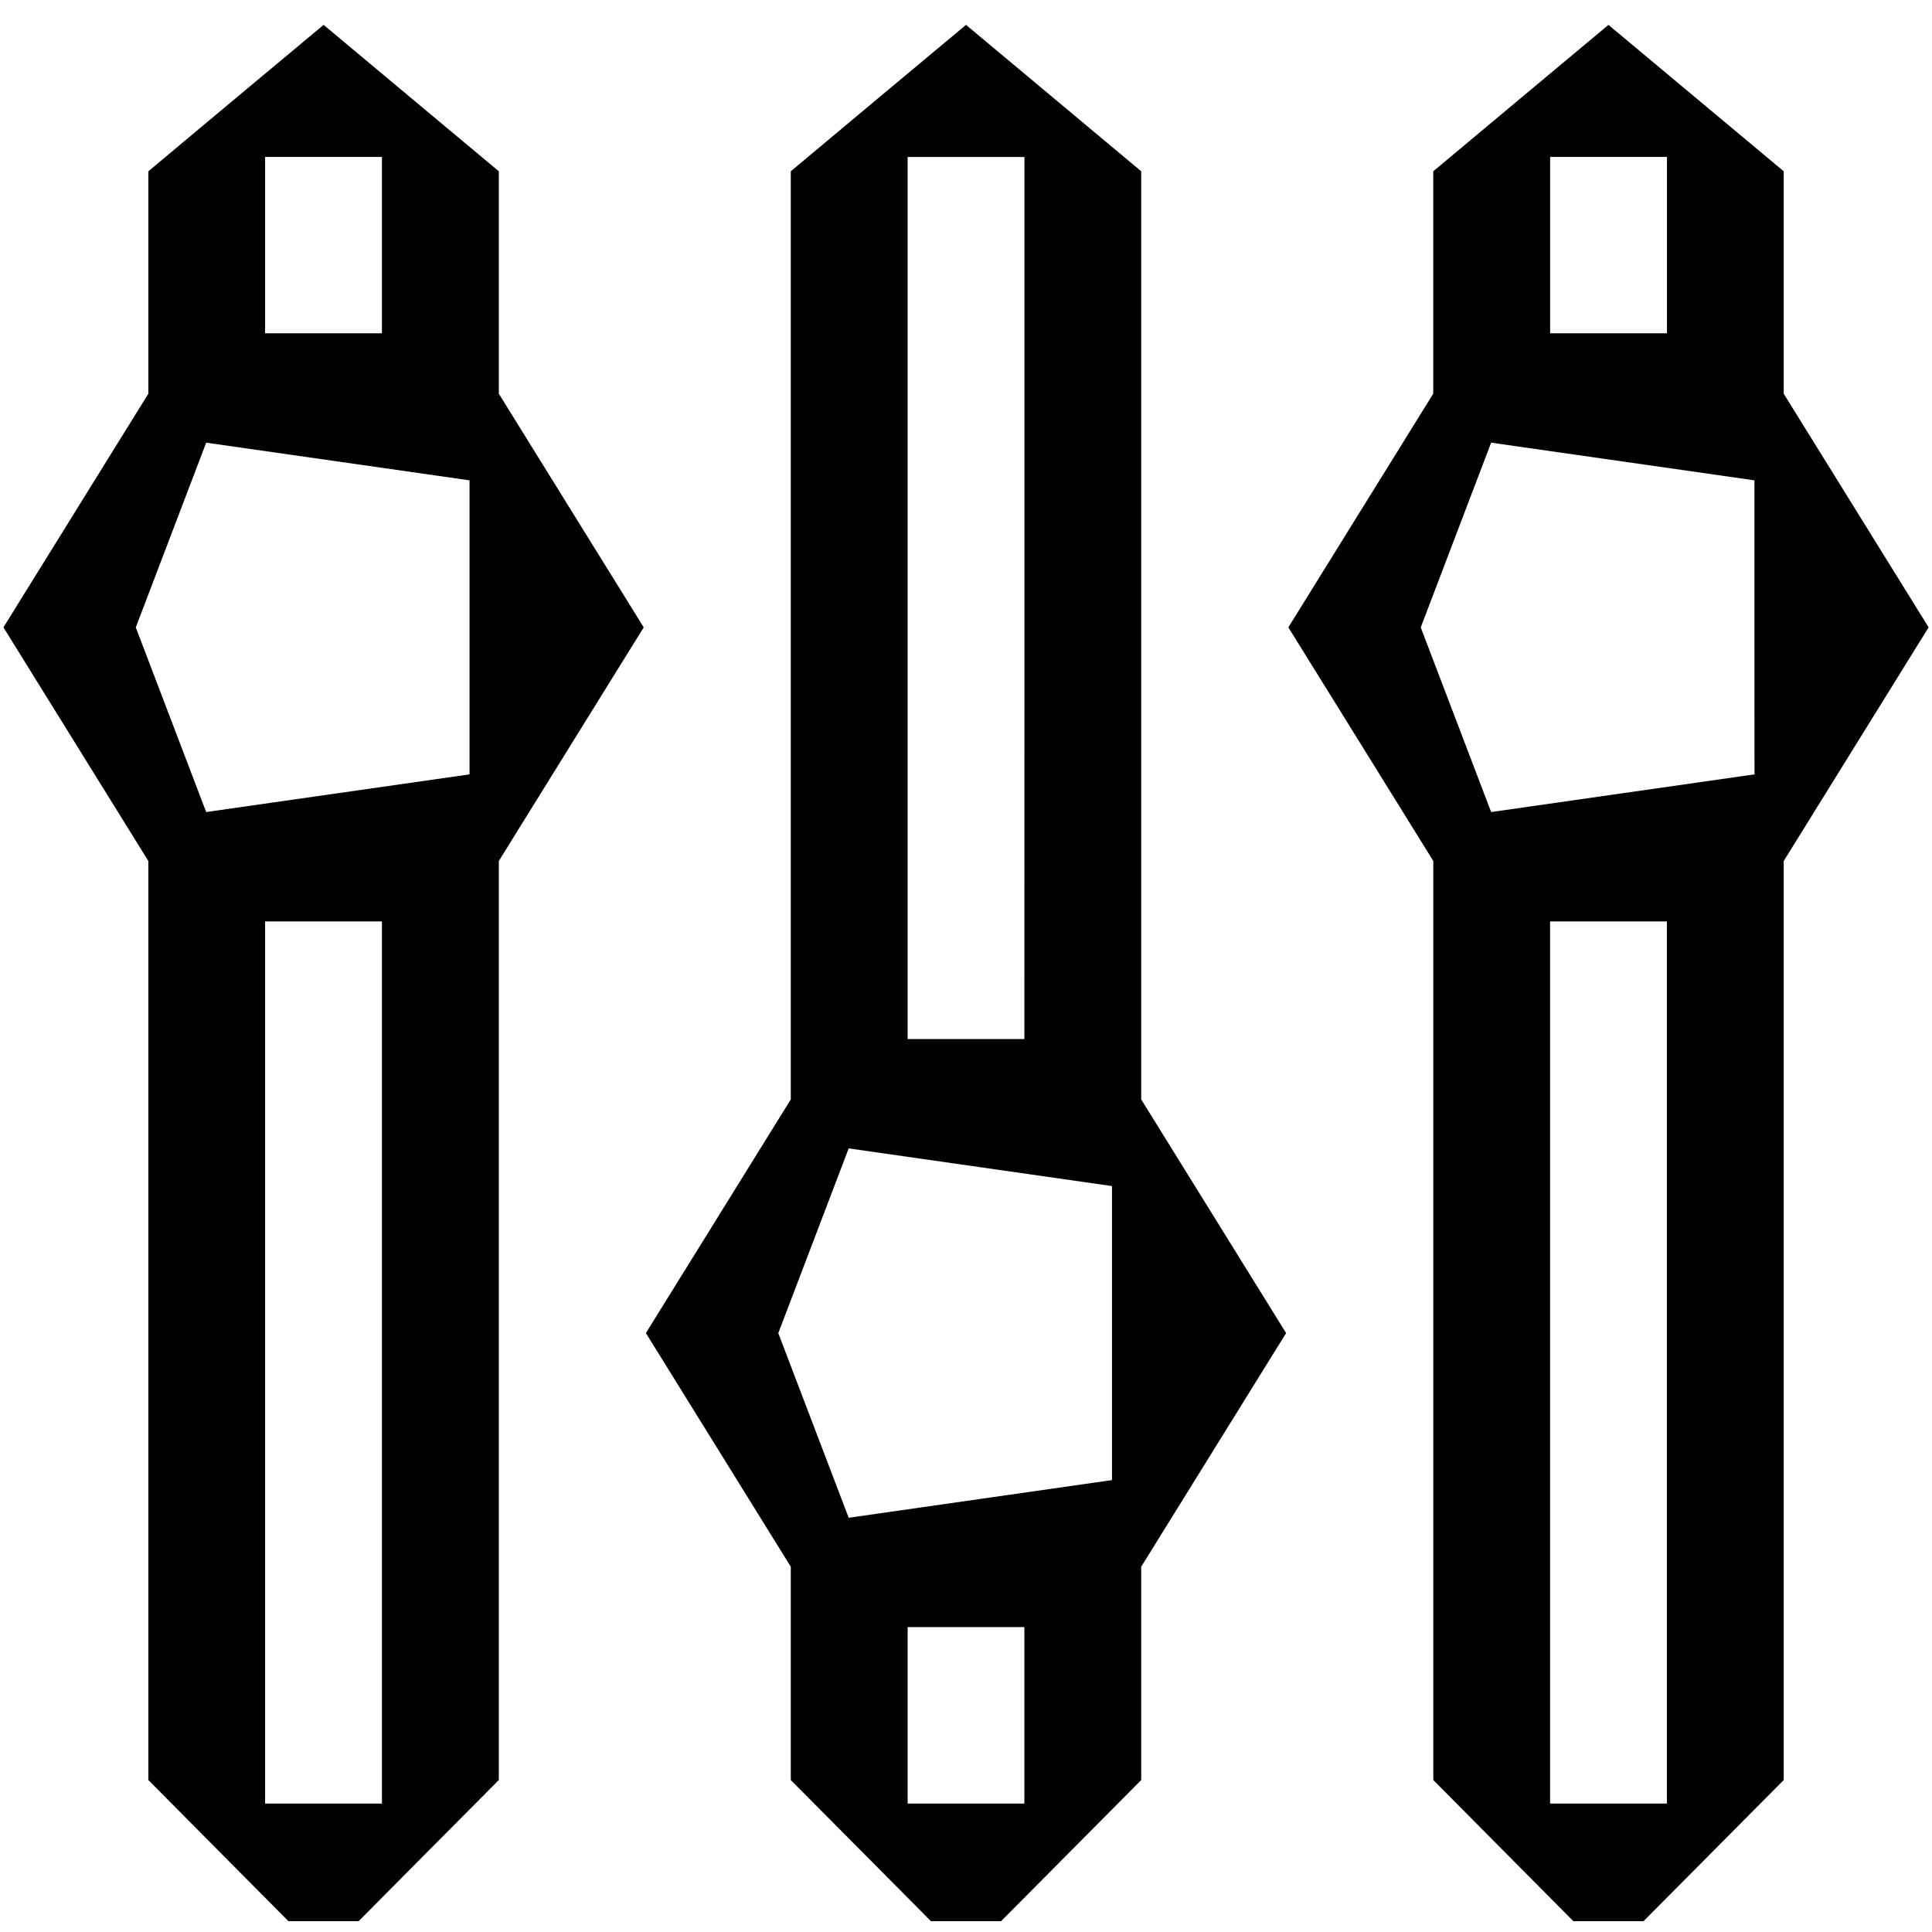 <svg xmlns="http://www.w3.org/2000/svg" width="32" height="32" viewBox="0 0 32 32"><path d="M3.617 30.652l-1.16-1.169V14.261l-1.2-1.935-1.2-1.935 1.2-1.935 1.2-1.935V2.837l1.45-1.213L5.36.412l1.45 1.212 1.452 1.213v3.684l1.2 1.935 1.2 1.935-1.2 1.935-1.2 1.935v15.222L7.1 30.652l-1.16 1.169H4.778zm2.709-8.085v-7.305H4.391v14.611h1.935zm1.451-12.176V7.956l-2.18-.312-2.182-.312-.583 1.53-.583 1.53.583 1.529.583 1.529 2.181-.312 2.181-.312zM6.326 4.06V2.599H4.391V5.52h1.935zm7.933 26.592l-1.161-1.169V25.95l-1.2-1.935-1.2-1.935 1.2-1.935 1.2-1.935V2.837l1.45-1.213L16 .412l1.451 1.212 1.451 1.213V18.21l1.2 1.935 1.2 1.935-1.2 1.935-1.2 1.935v3.533l-1.16 1.169-1.162 1.169h-1.16zm2.708-2.24V26.95h-1.934v2.923h1.934zm1.451-6.332v-2.435l-2.18-.312-2.181-.312-.583 1.53-.583 1.53.583 1.529.583 1.529 2.18-.312 2.181-.312zm-1.45-12.176V2.6h-1.935v14.61h1.934zM24.9 30.652l-1.16-1.169V14.261l-1.2-1.935-1.201-1.935 1.2-1.935 1.2-1.935V2.837l1.451-1.213L26.641.412l1.451 1.212 1.452 1.213v3.684l1.2 1.935 1.2 1.935-1.2 1.935-1.2 1.935v15.222l-1.161 1.169-1.161 1.169H26.06zm2.709-8.085v-7.305h-1.935v14.611h1.935zm1.45-12.176V7.956l-2.18-.312-2.181-.312-.583 1.53-.583 1.53.583 1.529.583 1.529 2.18-.312 2.182-.312zM27.61 4.06V2.599h-1.935V5.52h1.935z"/></svg>